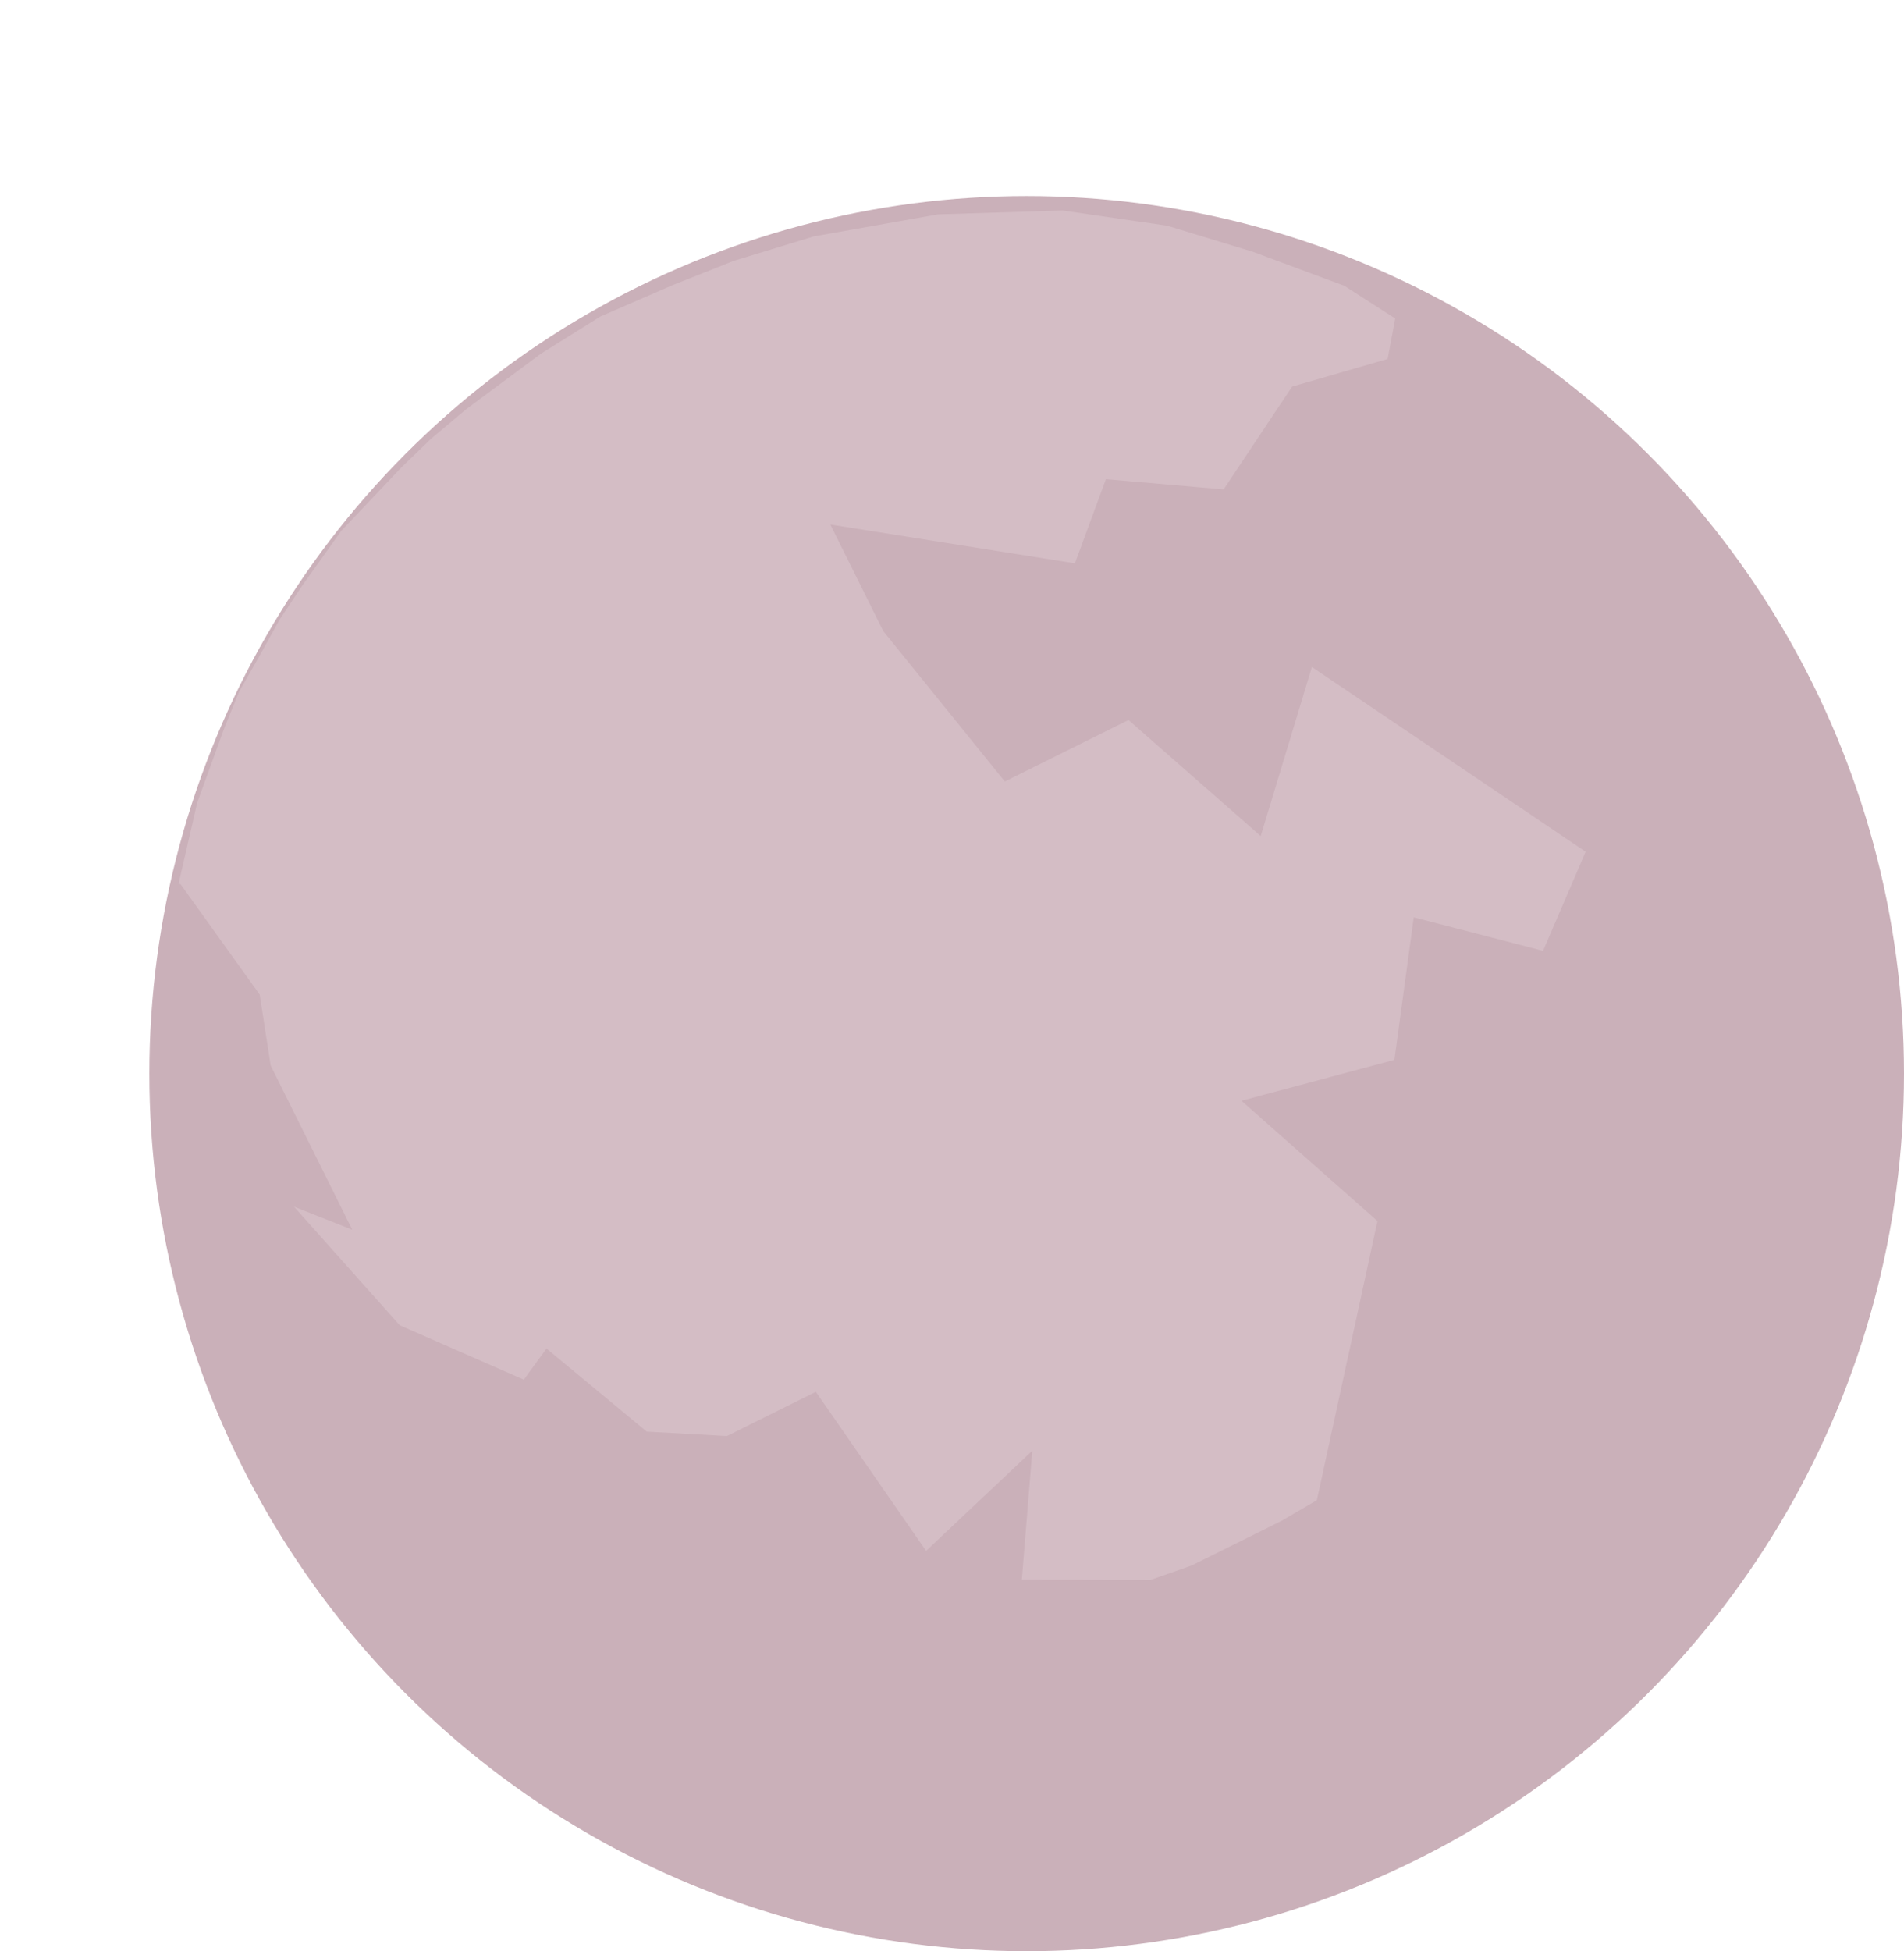 <svg width="204" height="209" viewBox="0 0 204 209" fill="none" xmlns="http://www.w3.org/2000/svg">
<circle cx="110" cy="115" r="94" fill="#CAB0B9"/>
<path d="M27.824 106.535L19.348 94.712L19.134 94.655L21.131 85.971L24.032 77.984L25.622 74.084L27.706 70.43L29.957 66.366L32.403 62.695L36.562 56.865L43.019 50.055L46.155 47.024L49.952 43.828L57.955 37.886L64.33 33.899L72.12 30.518L78.635 27.934L87.18 25.324L100.491 22.962L113.84 22.545L125.049 24.174L134.238 26.97L144.033 30.611L149.489 34.117L148.672 38.451L138.443 41.408L131.103 52.42L118.488 51.326L115.169 60.339L88.962 56.183L94.636 67.599L107.658 83.709L120.911 77.122L135.075 89.554L140.56 71.447L169.892 91.231L165.326 101.846L151.473 98.259L149.403 113.524L133.012 117.907L147.587 130.791L141.093 160.691L137.352 162.878L131.991 165.543L127.672 167.689L123.242 169.237L109.483 169.203L110.603 155.391L99.223 166.12L87.412 149.082L77.881 153.819L69.289 153.344L58.551 144.445L56.123 147.779L42.827 141.951L31.502 129.253L37.74 131.716L29 114.132L27.824 106.535Z" fill="#D4BDC5"/>
</svg>
